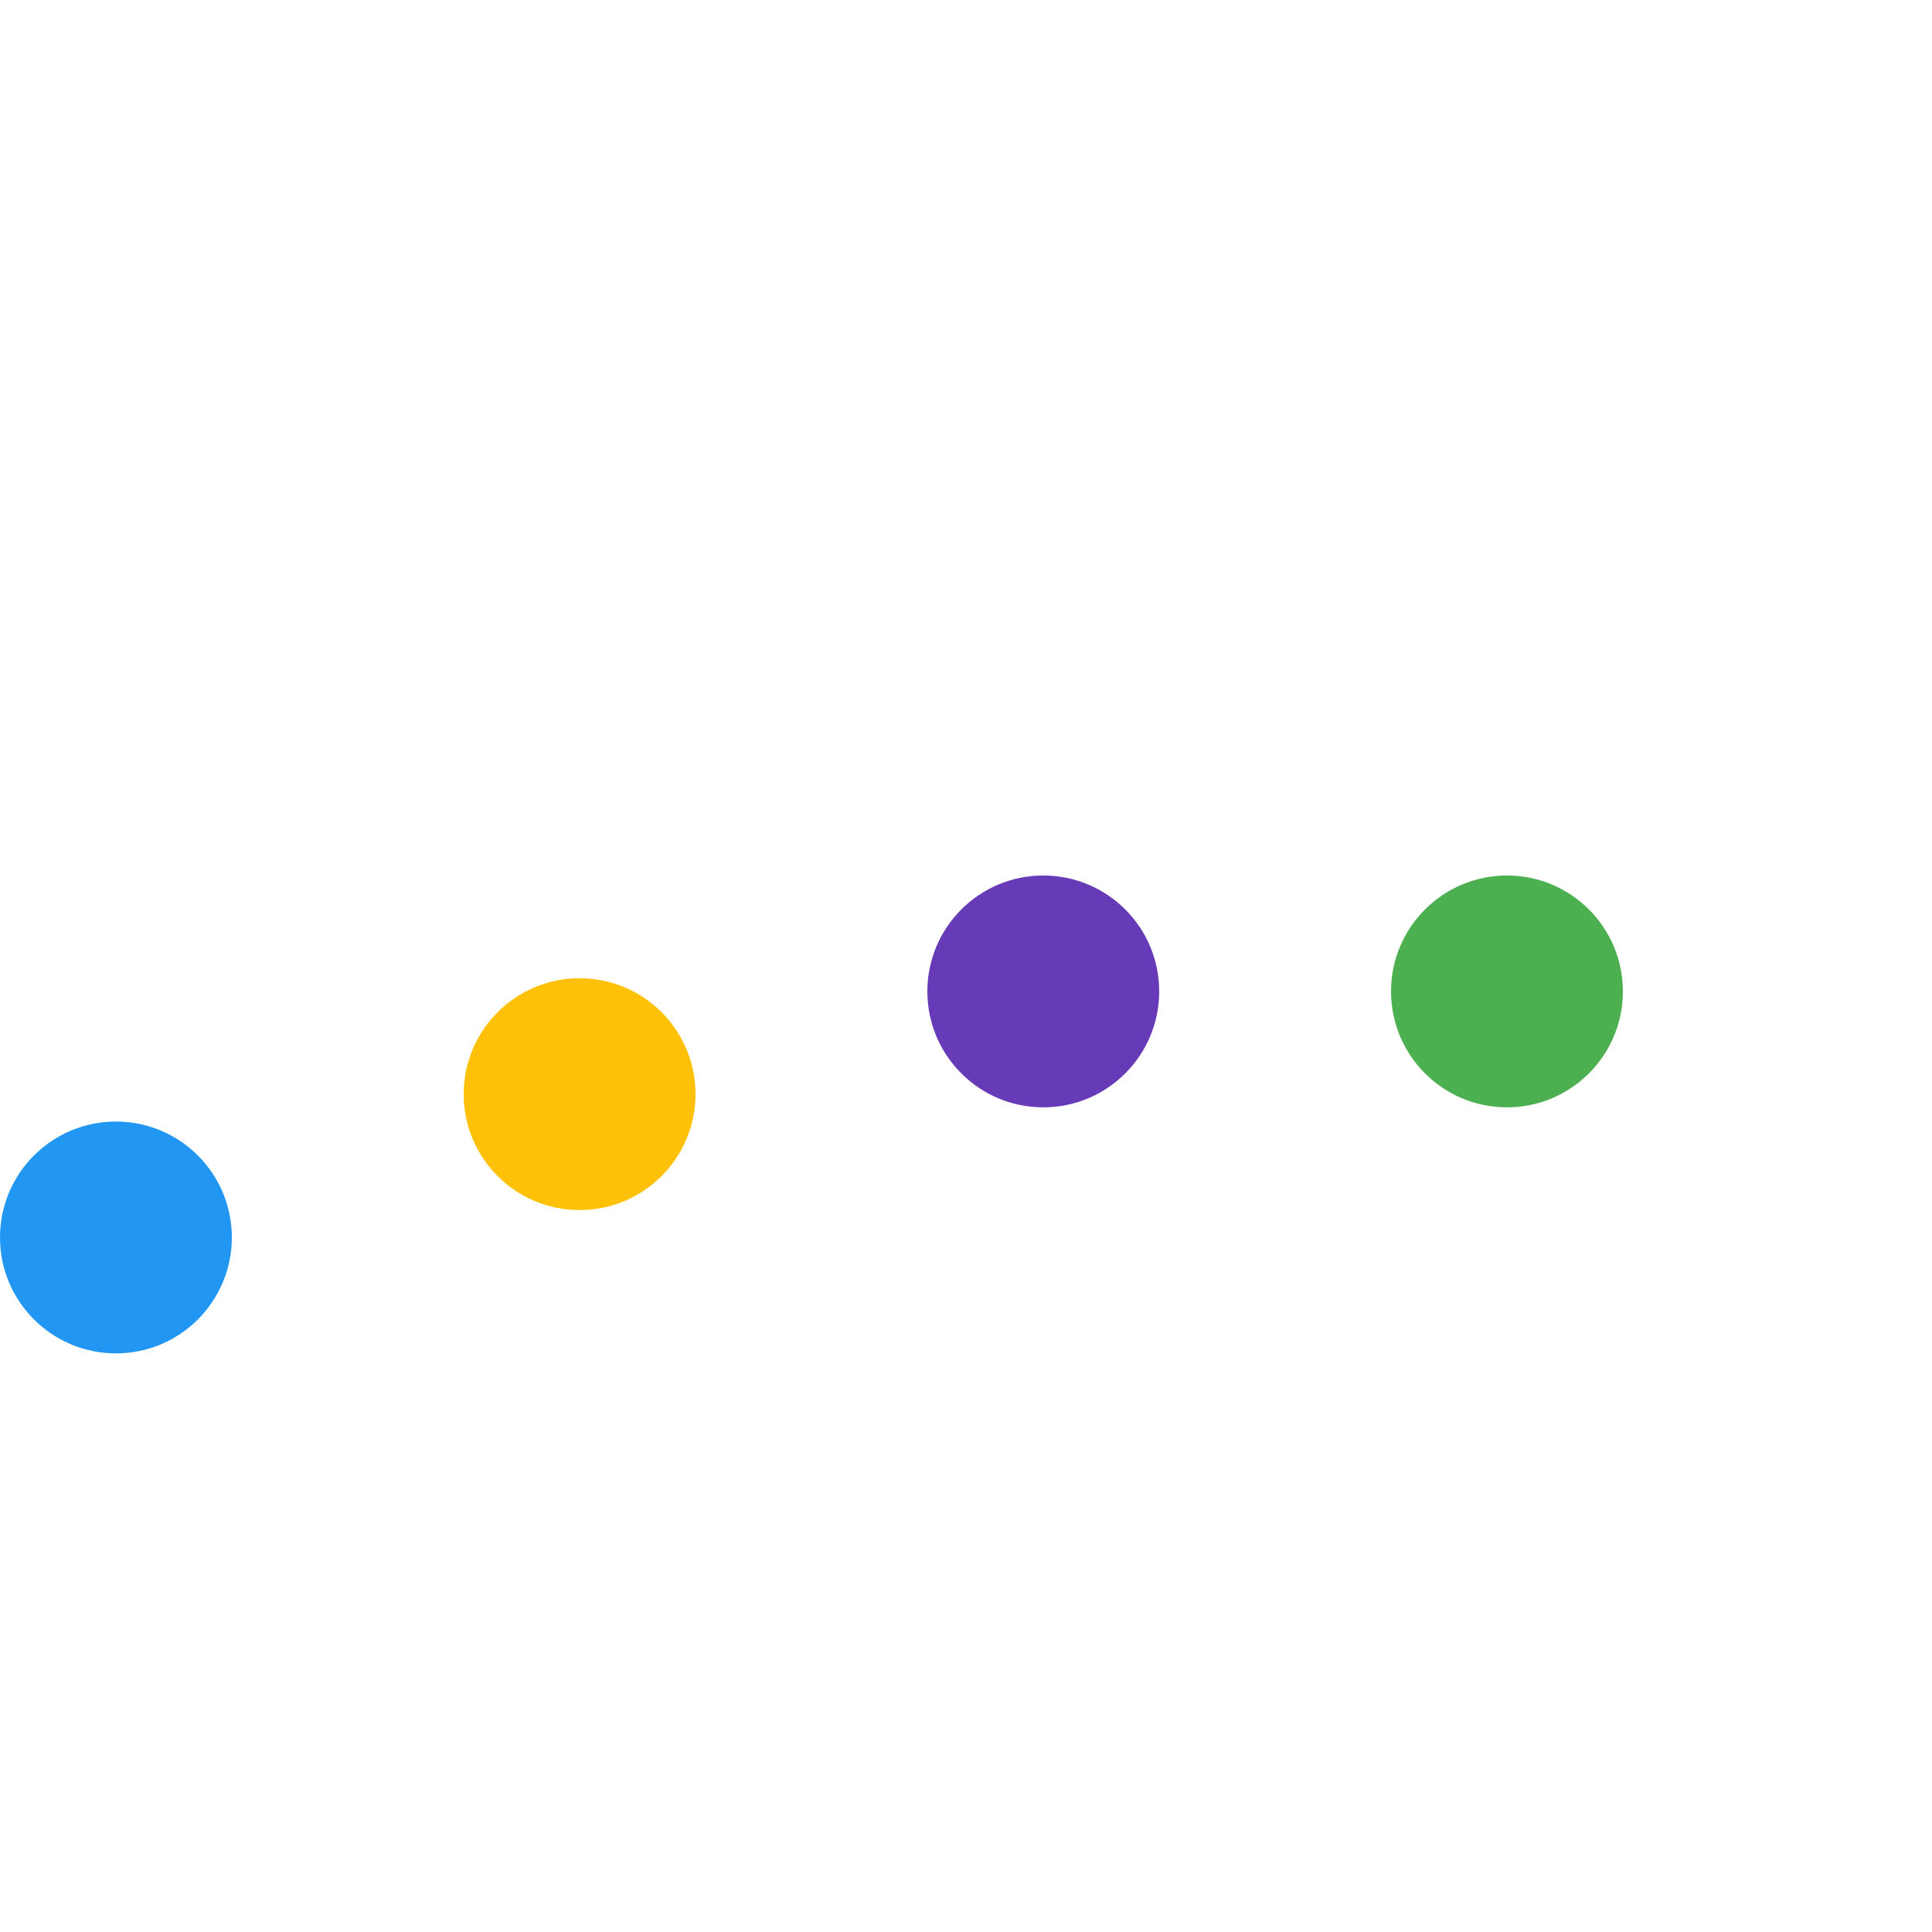 <svg version="1.1" id="L5" xmlns="http://www.w3.org/2000/svg" xmlns:xlink="http://www.w3.org/1999/xlink" x="0px" y="0px" viewBox="0 0 100 100" enable-background="new 0 0 0 0" xml:space="preserve">
  <circle fill="#2196F3" stroke="none" cx="6" cy="50" r="6" transform="translate(0 14.051)">
    <animateTransform attributeName="transform" dur="1s" type="translate" values="0 15 ; 0 -15; 0 15" repeatCount="indefinite" begin="0.1"></animateTransform>
  </circle>
  <circle fill="#FFC107" stroke="none" cx="30" cy="50" r="6" transform="translate(0 6.633)">
    <animateTransform attributeName="transform" dur="1s" type="translate" values="0 10 ; 0 -10; 0 10" repeatCount="indefinite" begin="0.2"></animateTransform>
  </circle>
  <circle fill="#673AB7" stroke="none" cx="54" cy="50" r="6" transform="translate(0 1.316)">
    <animateTransform attributeName="transform" dur="1s" type="translate" values="0 5 ; 0 -5; 0 5" repeatCount="indefinite" begin="0.3"></animateTransform>
  </circle>
  
    <circle fill="#4CAF50" stroke="none" cx="78" cy="50" r="6" transform="translate(0 1.316)">
    <animateTransform attributeName="transform" dur="1s" type="translate" values="0 3 ; 0 -3; 0 3" repeatCount="indefinite" begin="0.4"></animateTransform>
  </circle>
</svg>